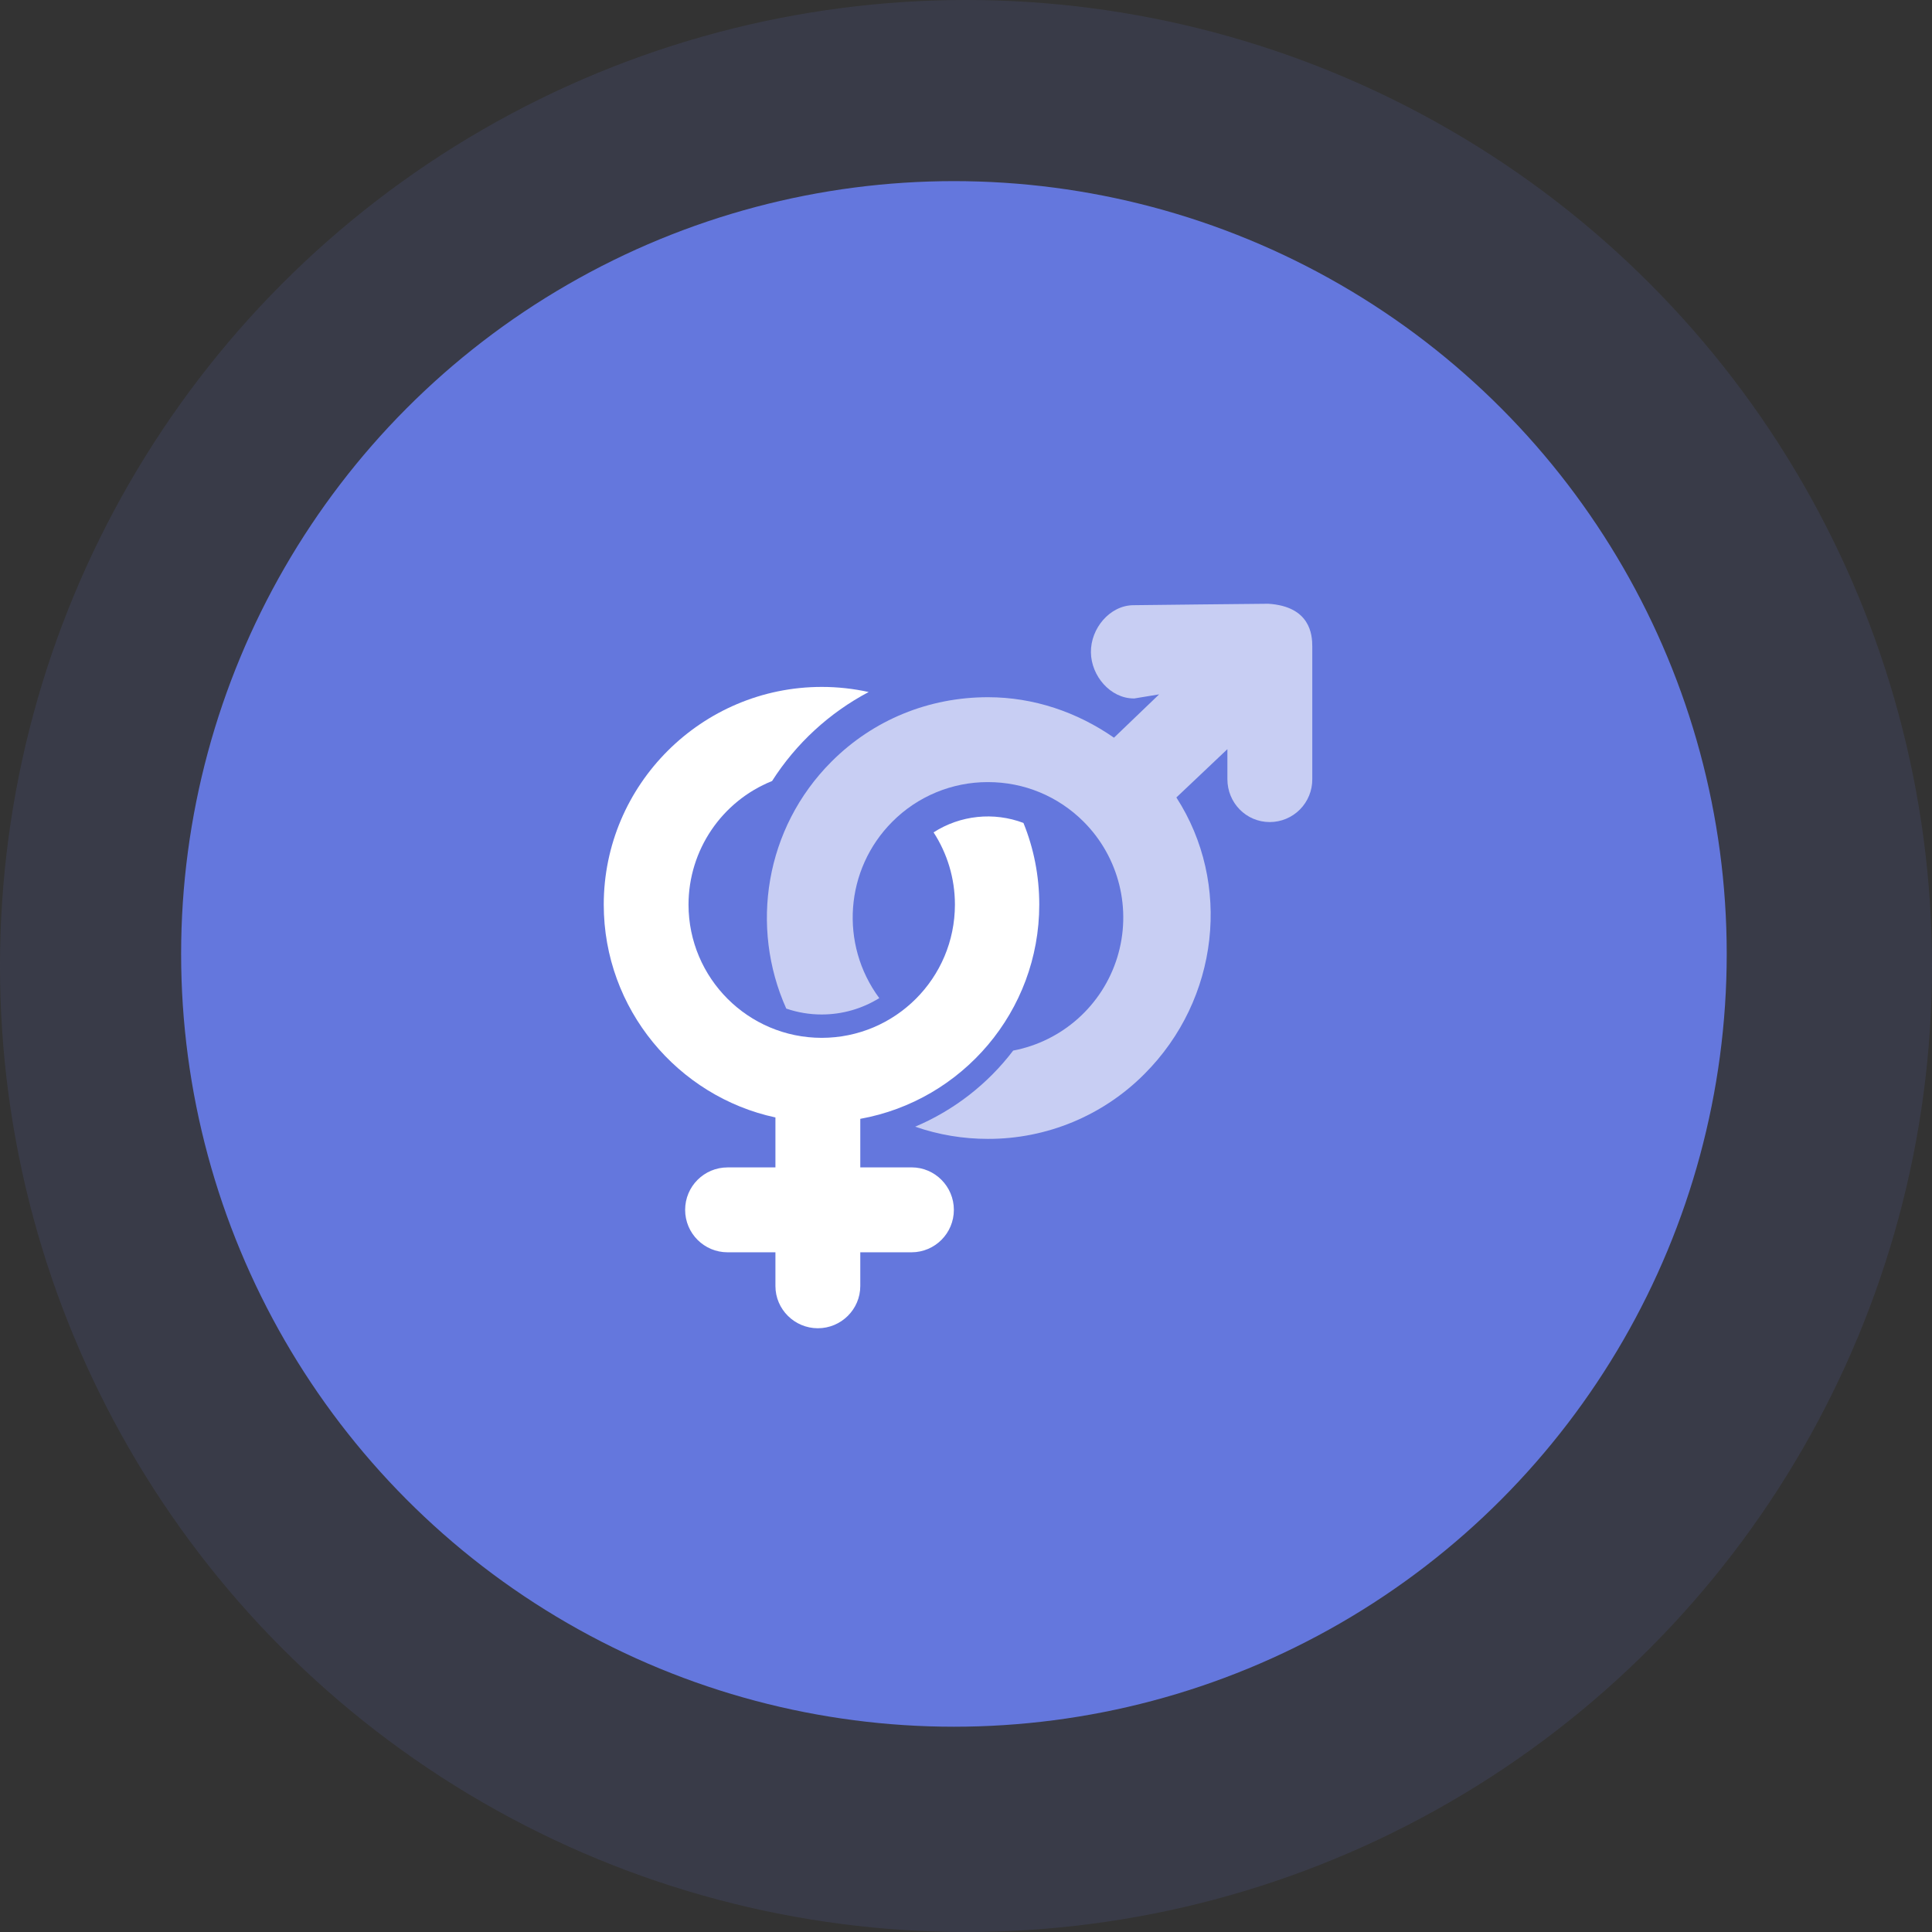 <?xml version="1.0" encoding="UTF-8"?>
<svg width="64px" height="64px" viewBox="0 0 64 64" version="1.1" xmlns="http://www.w3.org/2000/svg" xmlns:xlink="http://www.w3.org/1999/xlink">
    <rect x="0" y="0" width="64" height="64" fill="#333333" stroke="none"/>
    <title>编组 3</title>
    <g id="页面-1" stroke="none" stroke-width="1" fill="none" fill-rule="evenodd">
        <g id="关注群体-挂科人群行为分析" transform="translate(-1445, -233)">
            <g id="编组-3" transform="translate(1445, 233)">
                <circle id="椭圆形" fill="#6477DD" opacity="0.13" cx="32" cy="32" r="32"></circle>
                <circle id="椭圆形" fill="#6477DD" cx="31.6" cy="31.6" r="25.6"></circle>
                <g id="编组" transform="translate(20, 20)" fill="#FFFFFF" fill-rule="nonzero">
                    <path d="M10.199,18.671 L8.498,18.671 L8.498,17.063 C11.872,16.455 14.427,13.504 14.427,9.966 C14.427,9.01 14.243,8.097 13.903,7.261 C12.917,6.888 11.813,7.004 10.926,7.573 C11.373,8.263 11.633,9.085 11.633,9.966 C11.632,12.403 9.657,14.378 7.22,14.38 C4.784,14.378 2.81,12.403 2.808,9.966 C2.81,8.165 3.905,6.545 5.576,5.872 C6.369,4.629 7.472,3.613 8.776,2.924 C8.266,2.812 7.745,2.755 7.223,2.755 C3.248,2.755 0,5.991 0,9.966 C0,13.425 2.453,16.321 5.687,17.017 L5.687,18.672 L4.102,18.672 C3.325,18.672 2.696,19.301 2.696,20.078 C2.696,20.855 3.325,21.484 4.102,21.484 L5.687,21.484 L5.687,22.601 C5.687,23.373 6.32,24 7.093,24 C7.866,24 8.498,23.373 8.498,22.601 L8.498,21.484 L10.199,21.484 C10.974,21.481 11.599,20.851 11.598,20.077 C11.598,19.305 10.972,18.671 10.199,18.671 L10.199,18.671 Z" id="路径"></path>
                    <path d="M22.011,0 C21.947,-0.003 17.541,0.048 17.541,0.048 C16.757,0.057 16.127,0.824 16.138,1.611 C16.147,2.389 16.782,3.137 17.558,3.137 L17.576,3.137 L18.398,3.002 L16.902,4.437 C15.684,3.59 14.242,3.096 12.728,3.096 C10.771,3.096 8.931,3.843 7.547,5.227 C5.335,7.438 4.837,10.715 6.046,13.411 C6.424,13.54 6.821,13.607 7.221,13.606 C7.895,13.606 8.553,13.419 9.127,13.064 C7.806,11.278 7.989,8.795 9.558,7.222 C10.397,6.378 11.538,5.905 12.728,5.908 C13.926,5.908 15.052,6.375 15.899,7.222 C17.072,8.398 17.5,10.126 17.011,11.714 C16.522,13.302 15.195,14.49 13.563,14.802 C12.719,15.911 11.6,16.78 10.316,17.323 C11.092,17.592 11.907,17.728 12.728,17.727 C14.673,17.731 16.539,16.957 17.91,15.578 C20.394,13.094 20.803,9.255 18.969,6.417 L20.659,4.817 L20.659,5.81 C20.659,6.595 21.279,7.232 22.064,7.232 C22.44,7.231 22.799,7.081 23.063,6.814 C23.327,6.547 23.474,6.186 23.471,5.81 L23.471,1.41 C23.471,1.03 23.406,0.087 22.011,0 Z" id="路径" fill-opacity="0.643"></path>
                </g>
            </g>
        </g>
    </g>
</svg>
